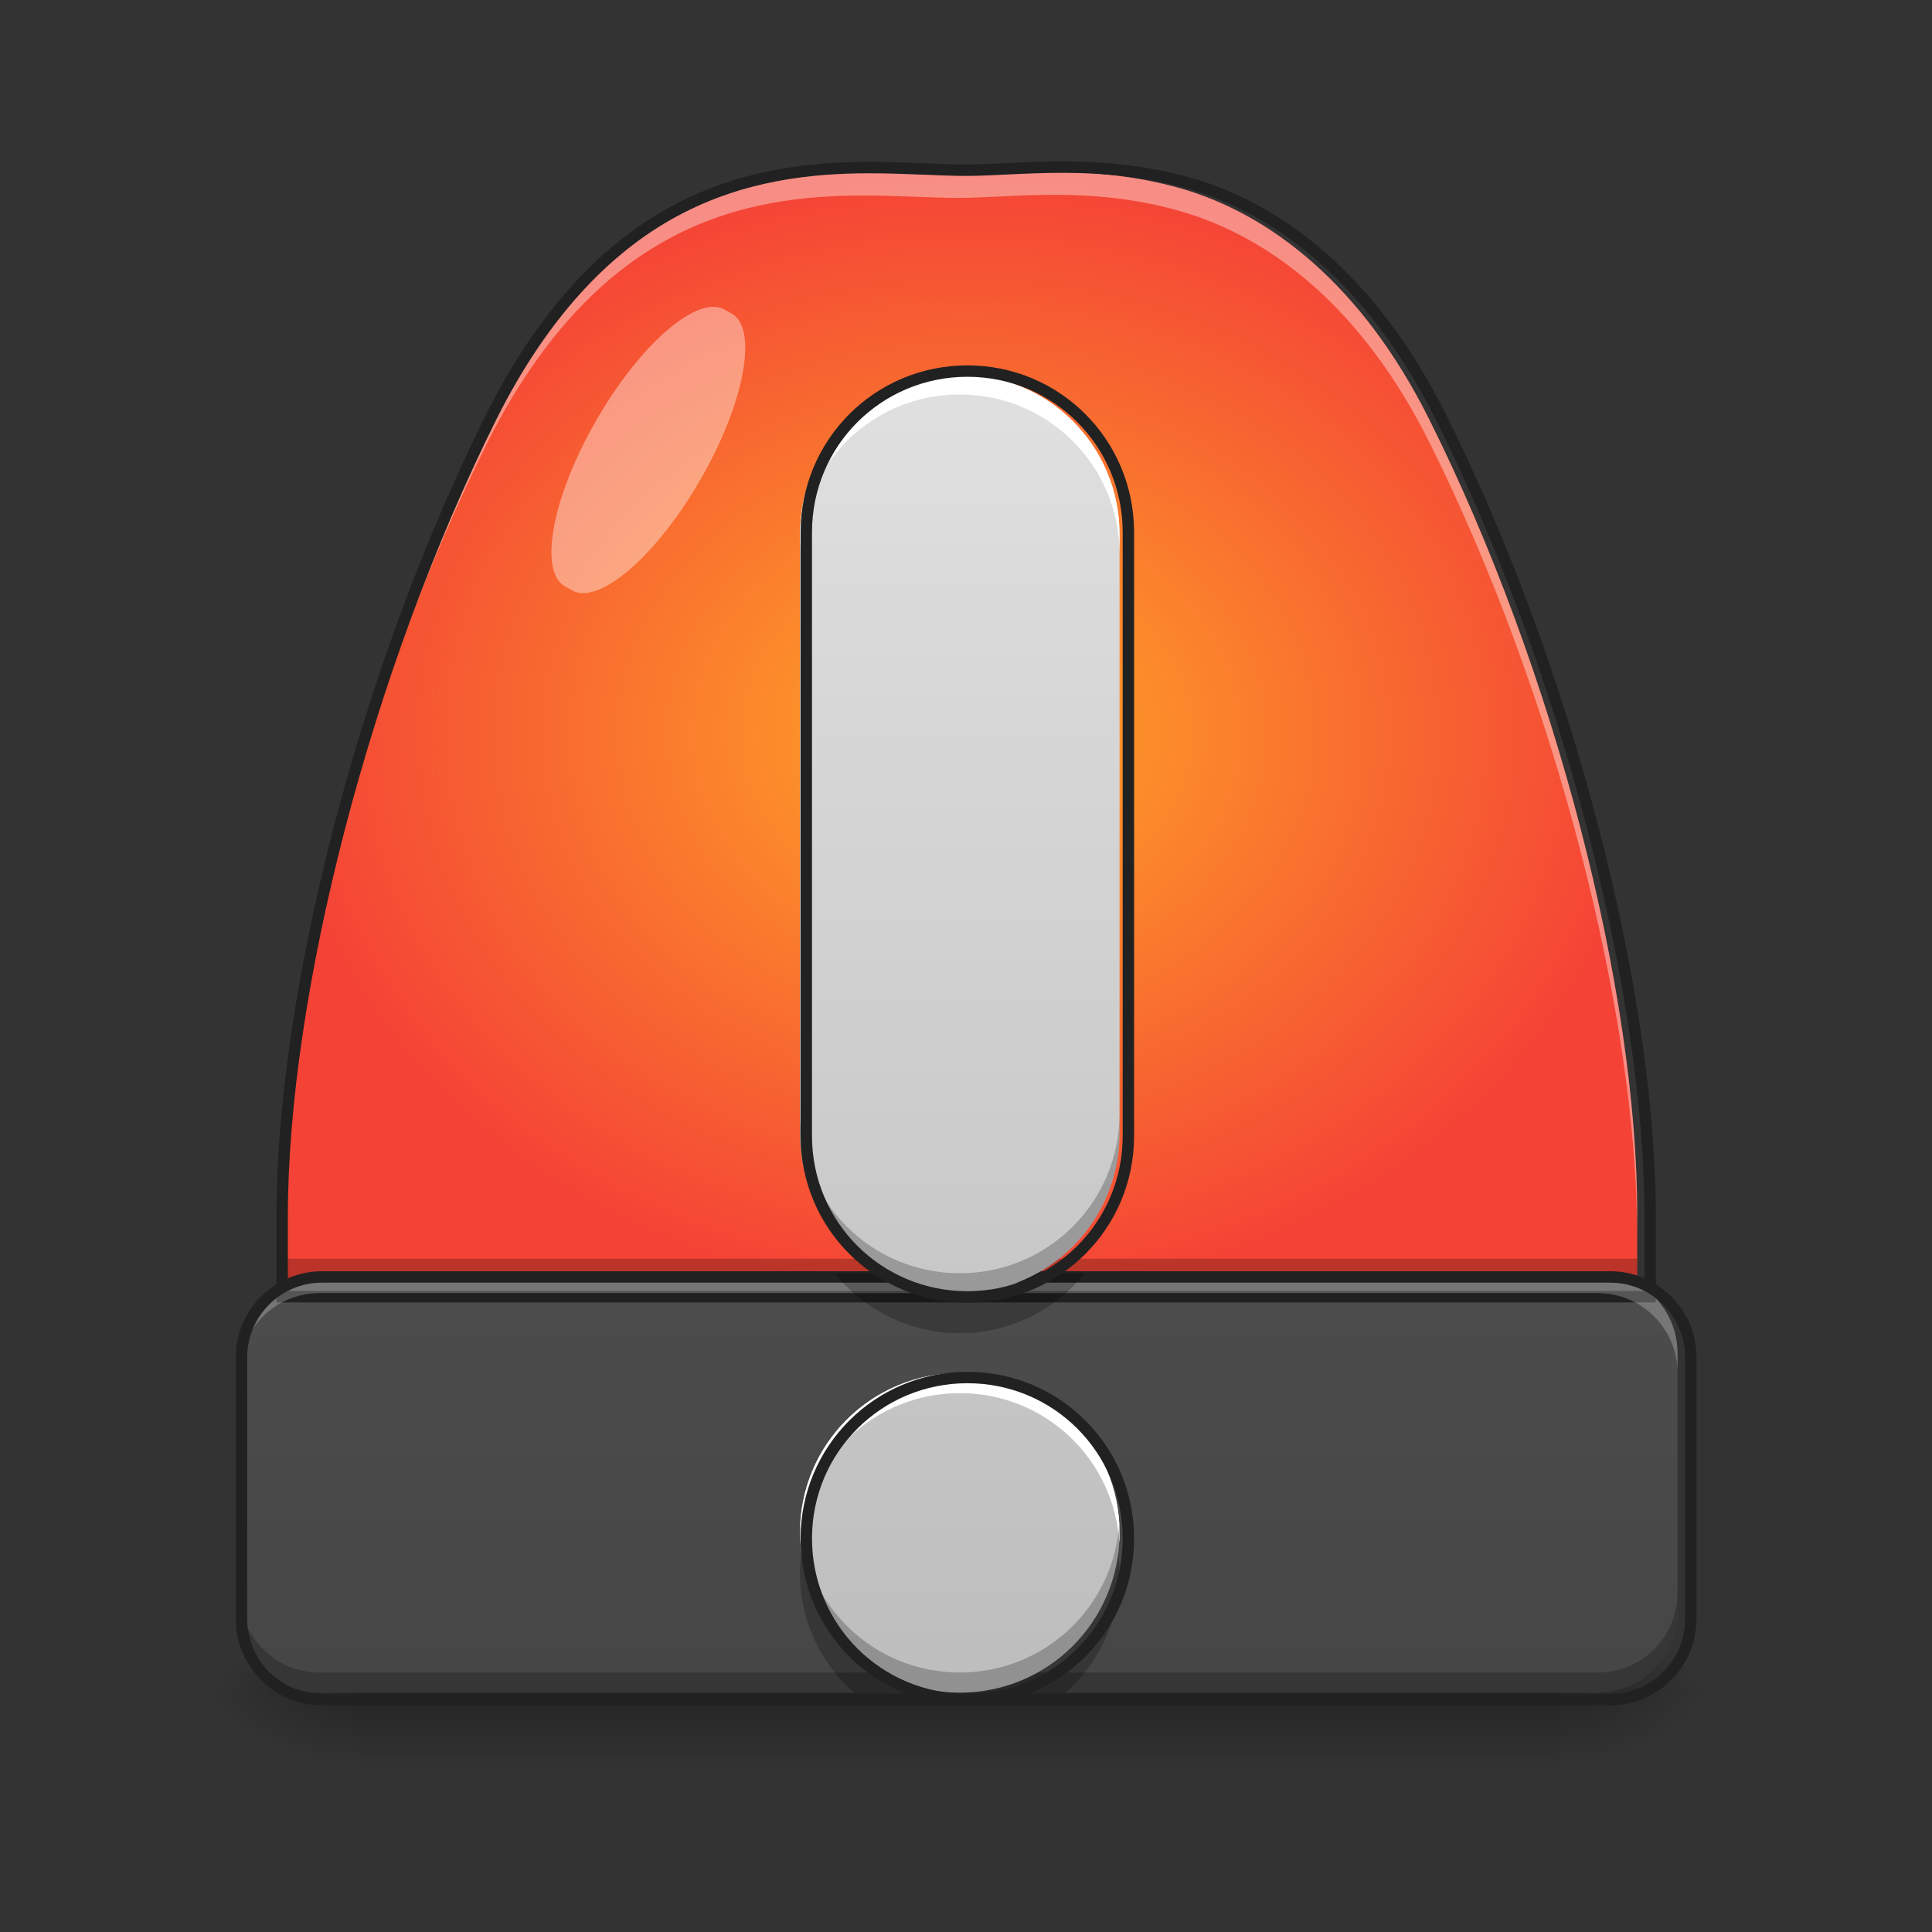 <svg height="32" viewBox="0 0 32 32" width="32" xmlns="http://www.w3.org/2000/svg" xmlns:xlink="http://www.w3.org/1999/xlink"><rect x="0" y="0" width="32" height="32" fill="#333333" stroke="none"/><linearGradient id="a" gradientUnits="userSpaceOnUse" x1="12.569" x2="12.569" y1="28.034" y2="29.357"><stop offset="0" stop-opacity=".275"/><stop offset="1" stop-opacity="0"/></linearGradient><linearGradient id="b"><stop offset="0" stop-opacity=".314"/><stop offset=".222" stop-opacity=".275"/><stop offset="1" stop-opacity="0"/></linearGradient><radialGradient id="c" cx="450.909" cy="189.579" gradientTransform="matrix(0 -.078 -.141 -0 52.131 63.595)" gradientUnits="userSpaceOnUse" r="21.167" xlink:href="#b"/><radialGradient id="d" cx="450.909" cy="189.579" gradientTransform="matrix(-0 .078 .141 0 -20.378 -7.527)" gradientUnits="userSpaceOnUse" r="21.167" xlink:href="#b"/><radialGradient id="e" cx="450.909" cy="189.579" gradientTransform="matrix(-0 -.078 .141 -0 -20.378 63.595)" gradientUnits="userSpaceOnUse" r="21.167" xlink:href="#b"/><radialGradient id="f" cx="450.909" cy="189.579" gradientTransform="matrix(0 .078 -.141 0 52.131 -7.527)" gradientUnits="userSpaceOnUse" r="21.167" xlink:href="#b"/><radialGradient id="g" cx="254" cy="-20.412" gradientTransform="matrix(.063 0 0 .052 0 13.211)" gradientUnits="userSpaceOnUse" r="179.816"><stop offset="0" stop-color="#ffa726"/><stop offset="1" stop-color="#f44336"/></radialGradient><linearGradient id="h" gradientUnits="userSpaceOnUse" x1="15.877" x2="15.877" y1="32.003" y2="-.412"><stop offset="0" stop-color="#424242"/><stop offset="1" stop-color="#616161"/></linearGradient><linearGradient id="i" gradientUnits="userSpaceOnUse" x1="15.897" x2="15.897" y1="28.034" y2="6.204"><stop offset="0" stop-color="#bdbdbd"/><stop offset="1" stop-color="#e0e0e0"/></linearGradient><path d="m5.953 28.035h19.848v1.32h-19.848zm0 0" fill="url(#a)"/><path d="m25.801 28.035h2.645v-1.324h-2.645zm0 0" fill="url(#c)"/><path d="m5.953 28.035h-2.645v1.32h2.645zm0 0" fill="url(#d)"/><path d="m5.953 28.035h-2.645v-1.324h2.645zm0 0" fill="url(#e)"/><path d="m25.801 28.035h2.645v1.32h-2.645zm0 0" fill="url(#f)"/><path d="m17.469 2.852c-.625 0-1.168.051-1.594.051-.422 0-.969-.043-1.59-.043-.934 0-2.082.109-3.207.719-1.129.609-2.16 1.695-2.996 3.359-2.086 4.18-3.445 9.5-3.445 13.156v1.32h22.48v-1.32c0-3.656-1.359-8.977-3.449-13.156-1.109-2.219-2.629-3.395-4.121-3.82-.746-.211-1.453-.266-2.078-.266zm0 0" fill="url(#g)"/><path d="m4.637 20.848v.406h22.48v-.406zm0 0" fill-opacity=".235"/><path d="m5.293 21.09h21.168c.73 0 1.324.59 1.324 1.32v4.301c0 .73-.594 1.324-1.324 1.324h-21.168c-.73 0-1.324-.594-1.324-1.324v-4.301c0-.73.594-1.32 1.324-1.32zm0 0" fill="url(#h)"/><path d="m17.469 2.852c-.625 0-1.168.051-1.594.051-.422 0-.969-.043-1.59-.043-.934 0-2.082.109-3.207.719-1.129.609-2.16 1.695-2.996 3.359-2.086 4.18-3.445 9.5-3.445 13.156v.379c0-3.66 1.359-8.98 3.445-13.16.836-1.664 1.867-2.75 2.996-3.359 1.125-.609 2.273-.715 3.207-.715.621 0 1.168.039 1.59.039.426 0 .969-.051 1.594-.051s1.332.055 2.078.27c1.492.426 3.012 1.598 4.121 3.816 2.09 4.18 3.449 9.5 3.449 13.16v-.379c0-3.656-1.359-8.977-3.449-13.156-1.109-2.219-2.629-3.395-4.121-3.82-.746-.211-1.453-.266-2.078-.266zm0 0" fill="#fff" fill-opacity=".392"/><path d="m279.473-169.379c-9.999 0-18.686.812-25.498.812-6.749 0-15.499-.687-25.435-.687-14.936 0-33.309 1.75-51.308 11.499-18.061 9.749-34.559 27.122-47.933 53.745-33.372 66.869-55.12 151.985-55.12 210.48v21.123h359.653v-21.123c0-58.494-21.748-143.611-55.182-210.48-17.748-35.497-42.058-54.307-65.931-61.119-11.936-3.375-23.248-4.25-33.247-4.25zm0 0" fill="none" stroke="#212121" stroke-width="3" transform="matrix(.063 0 0 .063 0 13.439)"/><path d="m5.293 21.09c-.734 0-1.324.59-1.324 1.32v.332c0-.734.59-1.324 1.324-1.324h21.168c.734 0 1.324.59 1.324 1.324v-.332c0-.73-.59-1.32-1.324-1.32zm0 0" fill="#fff" fill-opacity=".235"/><path d="m3.969 26.379v.332c0 .734.59 1.324 1.324 1.324h21.168c.734 0 1.324-.59 1.324-1.324v-.332c0 .734-.59 1.324-1.324 1.324h-21.168c-.734 0-1.324-.59-1.324-1.324zm0 0" fill-opacity=".235"/><path d="m84.679 122.405h338.655c11.686 0 21.185 9.437 21.185 21.123v68.806c0 11.686-9.499 21.185-21.185 21.185h-338.655c-11.686 0-21.185-9.499-21.185-21.185v-68.806c0-11.686 9.499-21.123 21.185-21.123zm0 0" fill="none" stroke="#212121" stroke-linecap="round" stroke-linejoin="round" stroke-width="3" transform="matrix(.063 0 0 .063 0 13.439)"/><path d="m12.004 5.129.117.066c.441.254.207 1.488-.523 2.754-.73 1.266-1.684 2.086-2.125 1.828l-.117-.066c-.441-.254-.207-1.488.523-2.754.73-1.266 1.68-2.086 2.125-1.828zm0 0" fill="#fff" fill-opacity=".392"/><path d="m15.898 6.203c-1.469 0-2.648 1.18-2.648 2.648v9.922c0 1.465 1.18 2.645 2.648 2.645 1.465 0 2.645-1.18 2.645-2.645v-9.922c0-1.469-1.18-2.648-2.645-2.648zm0 16.539c-1.469 0-2.648 1.18-2.648 2.645 0 1.469 1.18 2.648 2.648 2.648 1.465 0 2.645-1.18 2.645-2.648 0-1.465-1.18-2.645-2.645-2.645zm0 0" fill="url(#i)"/><path d="m15.898 6.203c-1.469 0-2.648 1.18-2.648 2.648v.328c0-1.465 1.18-2.645 2.648-2.645 1.465 0 2.645 1.18 2.645 2.645v-.328c0-1.469-1.18-2.648-2.645-2.648zm0 16.539c-1.469 0-2.648 1.18-2.648 2.645 0 .059.004.113.008.168.082-1.391 1.23-2.48 2.641-2.48 1.41 0 2.555 1.09 2.641 2.48.004-.055.004-.109.004-.168 0-1.465-1.18-2.645-2.645-2.645zm0 0" fill="#fff"/><path d="m13.828 21.09c.484.605 1.23.992 2.07.992.836 0 1.582-.387 2.066-.992h-.781c-.383.207-.82.328-1.285.328-.469 0-.906-.121-1.285-.328zm-.559 4.629c-.012.109-.02.219-.02.332 0 .789.344 1.5.895 1.984h1.754c-1.355 0-2.465-1.008-2.629-2.316zm2.629 2.316h1.754c.547-.484.891-1.195.891-1.984 0-.113-.008-.223-.02-.332-.164 1.309-1.273 2.316-2.625 2.316zm0 0" fill-opacity=".235"/><path d="m13.25 18.441v.332c0 1.465 1.18 2.645 2.648 2.645 1.465 0 2.645-1.18 2.645-2.645v-.332c0 1.465-1.18 2.648-2.645 2.648-1.469 0-2.648-1.184-2.648-2.648zm.008 6.781c-.004.055-.008.109-.008.164 0 1.469 1.18 2.648 2.648 2.648 1.465 0 2.645-1.18 2.645-2.648 0-.055 0-.109-.004-.164-.086 1.387-1.23 2.48-2.641 2.48-1.41 0-2.559-1.094-2.641-2.48zm0 0" fill-opacity=".235"/><path d="m254.351-115.759c-23.498 0-42.371 18.873-42.371 42.371v158.735c0 23.435 18.873 42.308 42.371 42.308 23.435 0 42.308-18.873 42.308-42.308v-158.735c0-23.498-18.873-42.371-42.308-42.371zm0 264.6c-23.498 0-42.371 18.873-42.371 42.308 0 23.498 18.873 42.371 42.371 42.371 23.435 0 42.308-18.873 42.308-42.371 0-23.435-18.873-42.308-42.308-42.308zm0 0" fill="none" stroke="#212121" stroke-linecap="round" stroke-linejoin="round" stroke-width="3" transform="matrix(.063 0 0 .063 0 13.439)"/></svg>